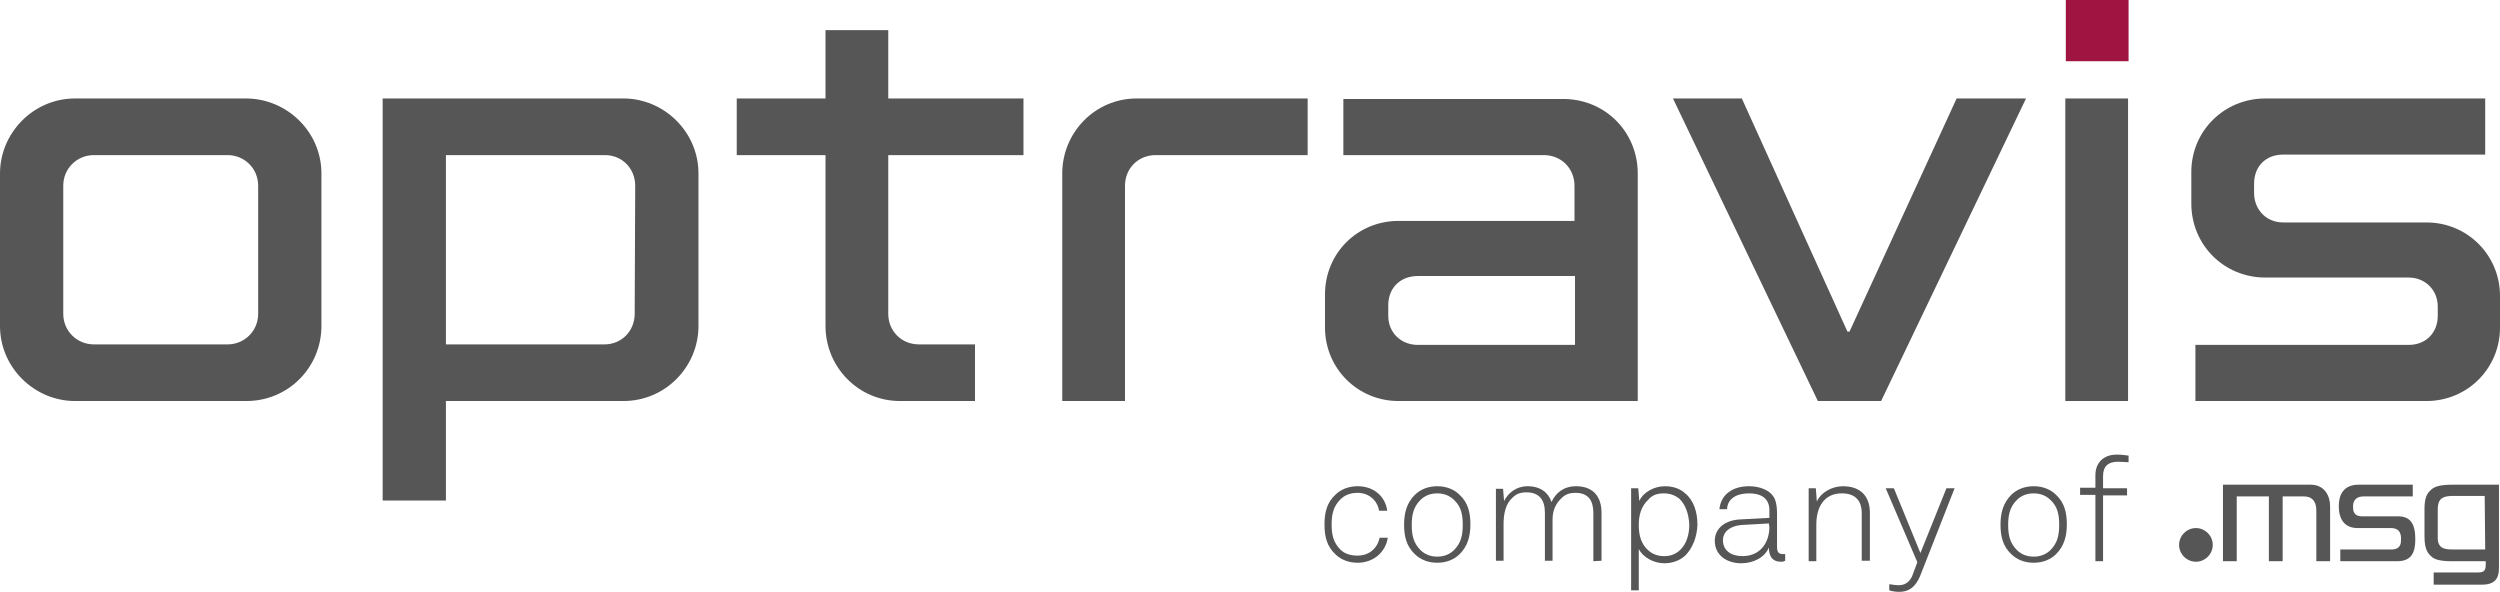 <?xml version="1.0" encoding="utf-8"?>
<!-- Generator: Adobe Illustrator 26.0.0, SVG Export Plug-In . SVG Version: 6.00 Build 0)  -->
<svg version="1.1" id="Layer_1" xmlns="http://www.w3.org/2000/svg" xmlns:xlink="http://www.w3.org/1999/xlink" x="0px" y="0px"
	 width="490px" height="116px" viewBox="0 0 490 116" style="enable-background:new 0 0 490 116;" xml:space="preserve">
<style type="text/css">
	.st0{fill:#565656;}
	.st1{fill:#A01441;}
	.st2{fill-rule:evenodd;clip-rule:evenodd;fill:#565656;}
</style>
<g id="Layer_1_00000121261266627421832820000011862721608518892730_">
	<path class="st0" d="M63,34v29.9c0,8-6.4,14.7-14.7,14.7H14.7C6.8,78.6,0,72.1,0,63.9V34c0-7.9,6.5-14.7,14.7-14.7h33.5
		C56.2,19.3,63,25.8,63,34z M50.6,36.4c0-3.4-2.7-6-6-6H18.4c-3.3,0-6,2.6-6,6v25.1c0,3.4,2.7,6,6,6h26.2c3.3,0,6-2.6,6-6V36.4z"/>
	<path class="st0" d="M136.9,34v29.9c0,8-6.5,14.7-14.7,14.7H87.4v19.5H75V19.3h47.2C130.1,19.3,136.9,25.8,136.9,34z M124.5,36.4
		c0-3.4-2.6-6-5.9-6H87.4v37.1h31.1c3.3,0,5.9-2.6,5.9-6L124.5,36.4L124.5,36.4z"/>
	<path class="st0" d="M174.1,30.4v31.1c0,3.4,2.6,6,6,6h11v11.1h-14.7c-8.2,0-14.6-6.7-14.6-14.7V30.4h-17.4V19.3h17.4V5.9h12.3
		v13.4h26.5v11.1H174.1z"/>
	<path class="st0" d="M256.3,19.3v11.1h-29.8c-3.4,0-6,2.6-6,6v42.2h-12.3V34c0-8,6.4-14.7,14.6-14.7H256.3z"/>
	<path class="st0" d="M321,34v44.6h-46.9c-8,0-14.4-6.4-14.4-14.4v-6.5c0-8.1,6.4-14.4,14.4-14.4h34.5v-6.9c0-3.4-2.6-6-6-6h-39.3
		v-11h42.9C314.5,19.3,321,25.8,321,34z M308.7,67.6V54.1h-30.8c-3.5,0-5.8,2.4-5.8,5.7v2.1c0,3.3,2.5,5.7,5.8,5.7H308.7z"/>
	<path class="st0" d="M397.1,19.3l-28.4,59.3h-12.4l-28.4-59.3h13.5L362.1,65h0.4l21-45.7H397.1z"/>
	<path class="st1" d="M417.2,0v12h-12.3V0H417.2z"/>
	<path class="st0" d="M475.6,43.6c8,0,14.4,6.4,14.4,14.4v6.2c0,8-6.4,14.4-14.4,14.4h-45.3v-11h41.8c3.4,0,5.7-2.4,5.7-5.7v-1.8
		c0-3.3-2.5-5.7-5.7-5.7H444c-8.1,0-14.5-6.4-14.5-14.5v-6.2c0-8,6.4-14.4,14.5-14.4h43.1v11h-39.6c-3.5,0-5.7,2.4-5.7,5.7v1.8
		c0,3.3,2.4,5.8,5.7,5.8C447.5,43.6,475.6,43.6,475.6,43.6z"/>
	<g>
		<g>
			<path class="st0" d="M266.1,110.3c-1.9,0-3.4-0.7-4.4-1.7c-1.6-1.5-2.1-3.4-2.1-5.8s0.5-4.3,2.1-5.8c1-1,2.5-1.7,4.4-1.7
				c3.1,0,5.4,1.9,5.8,4.8h-1.6c-0.3-1.9-1.9-3.5-4.2-3.5c-1.4,0-2.5,0.4-3.4,1.3c-1.4,1.4-1.7,3-1.7,4.9s0.3,3.5,1.7,4.9
				c0.8,0.8,1.9,1.2,3.4,1.2c2.3,0,3.9-1.5,4.3-3.5h1.6C271.6,108.2,269.2,110.3,266.1,110.3z"/>
			<path class="st0" d="M286.1,108.6c-1,1-2.5,1.7-4.4,1.7s-3.4-0.7-4.4-1.7c-1.6-1.5-2.1-3.4-2.1-5.8s0.6-4.3,2.1-5.8
				c1-1,2.5-1.7,4.4-1.7s3.4,0.7,4.4,1.7c1.6,1.5,2.1,3.4,2.1,5.8S287.6,107.1,286.1,108.6z M285,98c-0.8-0.8-1.9-1.3-3.3-1.3
				s-2.5,0.5-3.3,1.3c-1.4,1.4-1.7,3-1.7,4.9s0.3,3.5,1.7,4.9c0.8,0.8,1.9,1.3,3.3,1.3s2.5-0.5,3.3-1.3c1.4-1.4,1.7-3,1.7-4.9
				C286.7,100.9,286.4,99.3,285,98z"/>
			<path class="st0" d="M312.3,110v-9.4c0-2.4-0.9-4-3.5-4c-1.2,0-2,0.3-2.7,1c-1.2,1.1-1.8,2.5-1.8,4.2v8.1h-1.5v-9.4
				c0-2.4-1-4-3.6-4c-1.2,0-2,0.3-2.7,1c-1.4,1.2-1.8,3.2-1.8,5.2v7.2h-1.5V95.8h1.4l0.2,2.4c0.8-1.6,2.4-2.9,4.6-2.9
				c2.6,0,4.1,1.3,4.7,3.1c0.8-1.8,2.4-3.1,4.8-3.1c3.5,0,5,2.2,5,5.2v9.4L312.3,110L312.3,110z"/>
			<path class="st0" d="M330.3,108.9c-1,0.9-2.4,1.5-4.1,1.5c-2.1,0-4.2-1.2-5-2.8v8.1h-1.5v-20h1.4l0.2,2.5c0.8-1.8,3-2.9,5-2.9
				c1.7,0,3,0.5,4,1.4c1.7,1.4,2.4,3.7,2.4,6.2C332.6,105.2,331.8,107.4,330.3,108.9z M329.1,97.7c-0.8-0.6-1.7-1-3-1
				c-1.4,0-2.3,0.4-3,1.2c-1.4,1.3-1.9,3-1.9,5c0,2.1,0.5,3.8,1.9,5c0.8,0.7,1.8,1.1,3.1,1.1c1.4,0,2.4-0.5,3.2-1.3
				c1.2-1.2,1.7-3,1.7-4.9C331,100.8,330.4,98.9,329.1,97.7z"/>
			<path class="st0" d="M349.1,110.1c-1.9,0-2.4-1.3-2.4-2.8c-0.8,2-3.1,3.1-5.4,3.1c-3,0-5.2-1.7-5.2-4.4c0-2.5,2.1-4.1,5.1-4.2
				l5.6-0.3V100c0-2.4-1.7-3.3-4-3.3c-2.4,0-4.2,1-4.3,3.1H337c0.3-2.9,2.6-4.5,5.8-4.5c2,0,4.3,0.7,5.1,2.6
				c0.3,0.8,0.4,1.8,0.4,2.7v6.5c0,1,0.2,1.5,1.2,1.5c0.2,0,0.3,0,0.4,0v1.3C349.5,110.1,349.5,110.1,349.1,110.1z M346.7,102.6
				l-5.4,0.3c-2.2,0.2-3.6,1.3-3.6,3c0,2,1.6,3.1,3.8,3.1c3.8,0,5.3-3,5.3-5.7L346.7,102.6L346.7,102.6z"/>
			<path class="st0" d="M364.9,110v-9.4c0-2.4-1.2-3.9-3.9-3.9c-3.7,0-5,3-5,6.1v7.2h-1.5V95.7h1.4l0.2,2.6c0.8-1.8,3-3,5.1-3
				c3.5,0,5.3,2,5.3,5.2v9.4h-1.6V110z"/>
			<path class="st0" d="M376.3,113c-0.8,1.8-1.9,3-4.1,3c-0.6,0-1.4-0.1-1.9-0.3v-1.2c0.6,0.1,1.3,0.2,1.9,0.2
				c1.4,0,2.3-0.9,2.7-2.1l0.9-2.4l-6.2-14.5h1.6l5.2,12.7l5.1-12.7h1.6L376.3,113z"/>
			<path class="st0" d="M403,108.6c-1,1-2.5,1.7-4.4,1.7s-3.4-0.7-4.4-1.7c-1.6-1.5-2.1-3.4-2.1-5.8s0.6-4.3,2.1-5.8
				c1-1,2.5-1.7,4.4-1.7S402,96,403,97c1.6,1.5,2.1,3.4,2.1,5.8S404.5,107.1,403,108.6z M401.9,98c-0.8-0.8-1.9-1.3-3.3-1.3
				s-2.5,0.5-3.3,1.3c-1.4,1.4-1.7,3-1.7,4.9s0.3,3.5,1.7,4.9c0.8,0.8,1.9,1.3,3.3,1.3s2.5-0.5,3.3-1.3c1.4-1.4,1.7-3,1.7-4.9
				C403.6,100.9,403.3,99.3,401.9,98z"/>
			<path class="st0" d="M415.1,90.5c-1.9,0-2.9,0.9-2.9,2.8v2.4h4.7v1.4h-4.7V110h-1.5V97h-3v-1.4h3v-2.5c0-2.2,1.4-4,4.2-4
				c0.8,0,1.6,0.1,2.3,0.2v1.3C416.7,90.6,416,90.5,415.1,90.5z"/>
		</g>
		<g>
			<path class="st0" d="M427.1,106.8c0-1.8,1.5-3.3,3.3-3.3s3.3,1.5,3.3,3.3s-1.5,3.3-3.3,3.3C428.6,110.1,427.1,108.6,427.1,106.8
				L427.1,106.8z"/>
			<path class="st0" d="M435.7,95v15h2.7V97.3c0,0,4.2,0,6.3,0V110h2.7V97.3c1.8,0,3.4,0,4.2,0c1.4,0,2.4,0.8,2.4,2.7v10h2.7
				c0-3.9,0-7.4,0-10.8c0-2-1.1-4.2-3.8-4.2H435.7L435.7,95z"/>
			<path class="st0" d="M462.3,95c-3,0-3.9,2-3.9,4.2c0,2.4,1,4.3,3.7,4.3c2.4,0,4.7,0,6.5,0c2,0,2,1.5,2,2.2s0,2-1.9,2
				c-1.6,0-10,0-10,0s0,1.7,0,2.3h11.1c2.8,0,3.6-1.6,3.6-4.3c0-3.1-1-4.5-3.4-4.5c-2.8,0-4.8,0-7,0c-1.8,0-1.8-1.2-1.8-2
				c0-0.6,0.2-1.9,2.1-1.9c2,0,9.6,0,9.6,0c0-0.9,0-1.4,0-2.3L462.3,95L462.3,95z"/>
			<path class="st2" d="M480.6,95c-2.4,0-3.4,0.4-4,0.9c-0.7,0.6-1.4,1.3-1.4,3.8v2.7v2.7c0,2.7,0.7,3.4,1.5,4.1
				c0.5,0.4,1.4,0.8,3.9,0.8h6.6c0,0,0,0.5,0,0.6c0,1.1-0.2,1.6-1.5,1.6H477v2.4h9.4c2.5,0,3.4-1.1,3.4-3.3V95H480.6z M487.1,107.7
				h-5.8c-1.7,0-3.4,0.1-3.5-2.1c0-0.1,0-0.9,0-3.3c0-2,0-2.5,0-2.7c0.1-1.8,0.8-2.5,3.6-2.4c0.2,0,5.6,0,5.6,0L487.1,107.7
				L487.1,107.7z"/>
		</g>
	</g>
	<rect x="404.8" y="19.3" class="st0" width="12.3" height="59.3"/>
</g>
<g id="Ebene_2">
</g>
</svg>
